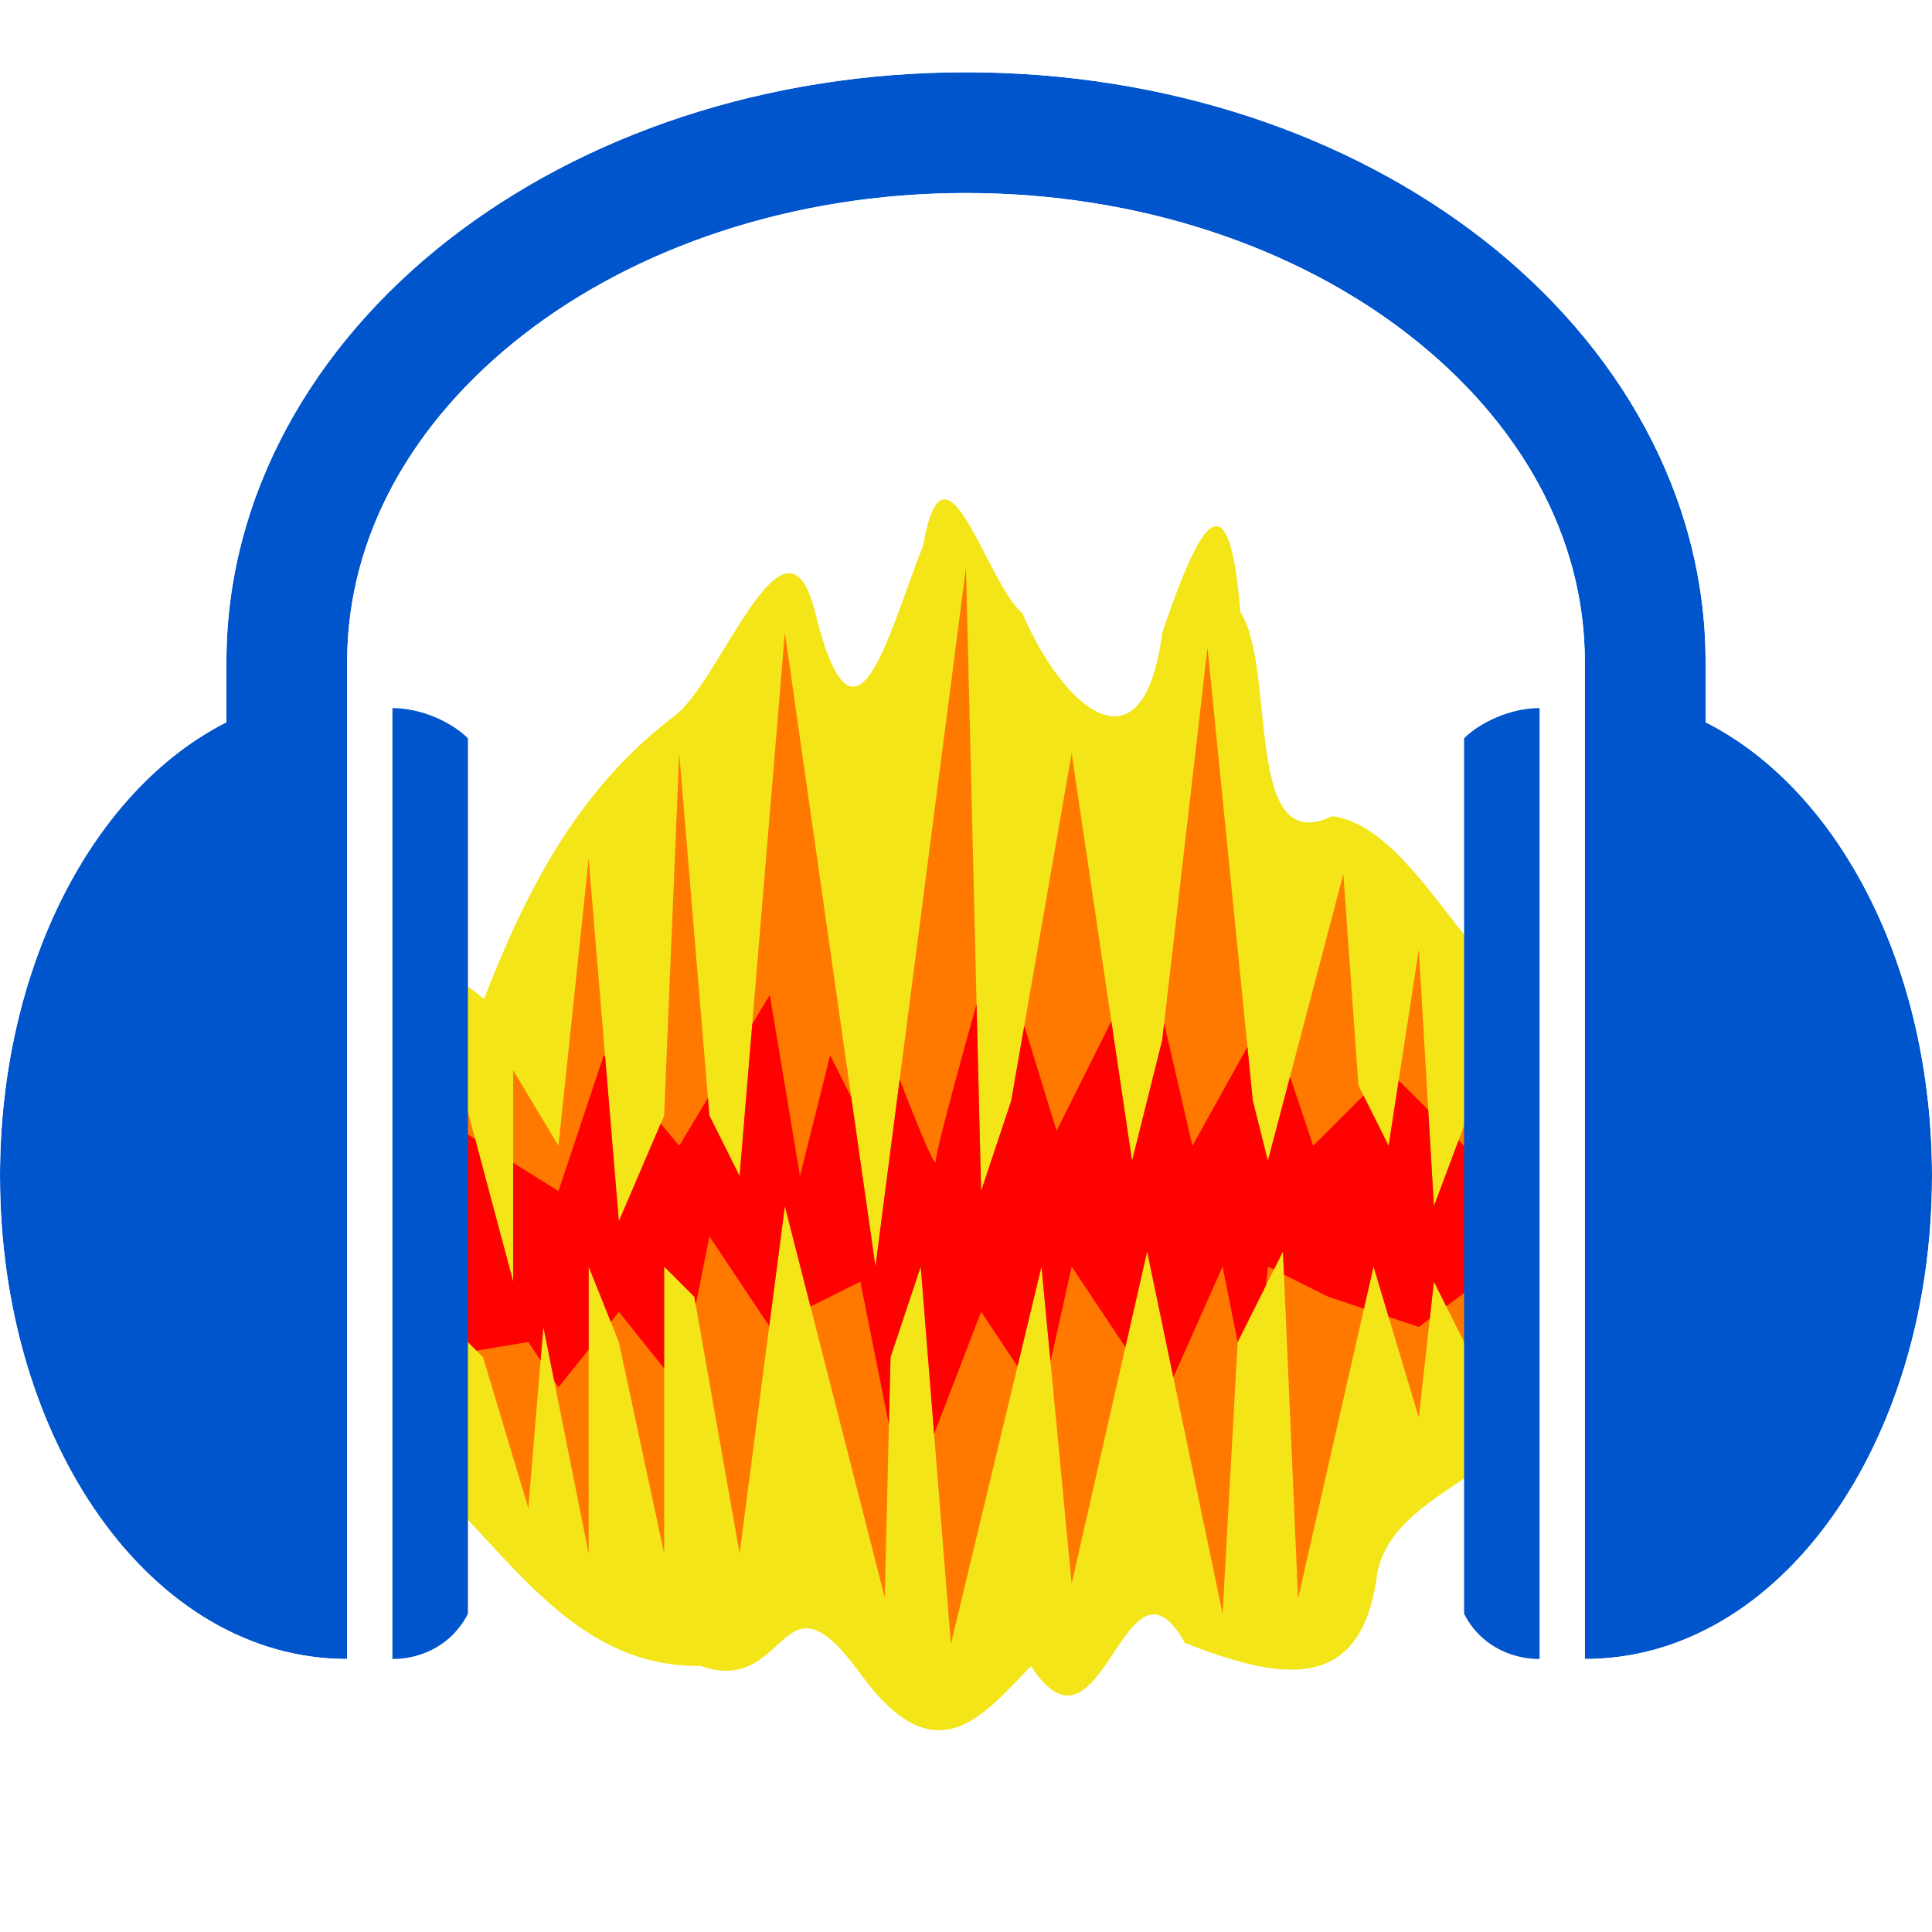 <?xml version="1.0" encoding="UTF-8" standalone="no"?>
<!-- Created with Inkscape (http://www.inkscape.org/) -->

<svg
   version="1.0"
   width="512"
   height="512"
   id="svg2"
   style="display:inline"
   xmlns="http://www.w3.org/2000/svg"
   xmlns:svg="http://www.w3.org/2000/svg"
   xmlns:rdf="http://www.w3.org/1999/02/22-rdf-syntax-ns#"
   xmlns:cc="http://creativecommons.org/ns#"
   xmlns:dc="http://purl.org/dc/elements/1.1/">
  <defs
     id="defs5">
    <clipPath
       id="clipPath3126">
      <path
         d="m 30,94 2,2 3,10 1,-12 3,15 0,-19 2,5 3,14 0,-19 2,2 3,17 3,-23 6.616,25.92 L 59,96 l 2,-6 2,25 6,-25 2,21 5,-22 5,24 1,-18 3,-6 1,23 5,-22 3,10 1,-9 3,6 0,-19 -3,8 L 94,69 92,82 90,78 89,64 84,83 83,79 80,49 77,75 75,83 71,56 67,79 65,85 64,43.695 58,90 52,48 49,84 47,80 45,56 44,80 41,87 39,63 37,82 34,77 34,91 30,76 30,94 Z"
         id="path3128"
         style="fill:none;stroke:#000000;stroke-width:1px;stroke-linecap:butt;stroke-linejoin:miter;stroke-opacity:1" />
    </clipPath>
    <clipPath
       id="clipPath2798">
      <path
         d="M 64,6.875 C 50.737,6.875 38.641,11.016 29.719,17.969 20.796,24.922 15,34.87 15,45.938 l 0,4 C 6.141,54.426 -2.65625e-7,66.2 0,80 c 3.5e-7,17.664 10.049,32 23,32 l 0,-66.062 c 1e-6,-8.288 4.29,-15.916 11.656,-21.656 C 42.023,18.541 52.425,14.875 64,14.875 c 11.575,0 21.977,3.666 29.344,9.406 C 100.71,30.022 105,37.649 105,45.938 L 105,112 c 12.951,0 23,-14.336 23,-32 0,-13.8 -6.141,-25.574 -15,-30.062 l 0,-4 C 113,34.87 107.204,24.922 98.281,17.969 89.359,11.016 77.263,6.875 64,6.875 Z M 26,49 l 0,63 c 2,0 4,-1 5,-3 l 0,-58 c -1,-1 -3,-2 -5,-2 z m 76,0 c -2,0 -4,1 -5,2 l 0,58 c 1,2 3,3 5,3 l 0,-63 z"
         id="path2800"
         style="display:inline;overflow:visible;visibility:visible;fill:#000000;fill-opacity:1;fill-rule:nonzero;stroke:none;stroke-width:18.99;marker:none;enable-background:accumulate" />
    </clipPath>
    <filter
       style="color-interpolation-filters:sRGB"
       id="filter10749"
       x="-0.204"
       y="-0.186"
       width="1.408"
       height="1.373">
      <feMorphology
         radius="4"
         in="SourceGraphic"
         result="result0"
         id="feMorphology10751" />
      <feGaussianBlur
         in="result0"
         stdDeviation="8"
         result="result91"
         id="feGaussianBlur10753" />
      <feComposite
         operator="in"
         in="SourceGraphic"
         in2="result91"
         id="feComposite10755" />
    </filter>
    <filter
       style="color-interpolation-filters:sRGB"
       id="filter10809"
       x="-0.028"
       y="-0.034"
       width="1.056"
       height="1.068">
      <feGaussianBlur
         in="SourceGraphic"
         stdDeviation="1.5"
         result="blur"
         id="feGaussianBlur10811" />
      <feDiffuseLighting
         diffuseConstant="1"
         surfaceScale="10"
         lighting-color="#ffffff"
         result="diffuse"
         id="feDiffuseLighting10813">
        <feDistantLight
           elevation="25"
           azimuth="90"
           id="feDistantLight10815" />
      </feDiffuseLighting>
      <feComposite
         in="diffuse"
         in2="diffuse"
         operator="arithmetic"
         k1="1"
         result="composite1"
         id="feComposite10817"
         k2="0"
         k3="0"
         k4="0" />
      <feComposite
         in="composite1"
         in2="SourceGraphic"
         k1="0.886"
         operator="arithmetic"
         k3="1"
         result="composite2"
         id="feComposite10819"
         k2="0"
         k4="0" />
    </filter>
  </defs>
  <g
     id="g8117"
     transform="matrix(4,0,0,4,0,-9.437)">
    <path
       style="fill:#f3e517;fill-opacity:1;fill-rule:evenodd;stroke:none;filter:url(#filter10749)"
       id="path3178"
       d="m 61.156,38.522 c -2.294,5.742 -4.504,15.245 -7.173,4.313 -2.002,-7.765 -6.279,4.866 -9.389,7.031 -6.273,4.769 -9.745,11.488 -12.531,18.688 -7.378,-6.273 -4.61,3.795 -5.062,8.719 0.402,7.381 -0.801,15.452 0.594,22.406 5.855,5.102 10.09,13.154 18.802,13.05 5.959,2.071 5.213,-6.94 10.617,0.538 4.973,6.816 8.044,2.831 11.29,-0.522 4.743,7.261 6.196,-8.687 10.197,-1.534 6.184,2.406 11.729,3.552 12.744,-4.61 1.27,-6.446 12.353,-6.577 9.756,-14.327 -0.362,-8.041 0.719,-16.656 -0.531,-24.344 -4.198,-3.276 -7.436,-10.841 -12.219,-11.5 -5.918,2.872 -3.637,-9.79 -6.073,-13.516 -0.796,-9.786 -2.892,-5.361 -5.171,1.35 -1.261,9.661 -6.561,5.056 -9.269,-1.267 -2.409,-2.025 -5.153,-12.724 -6.581,-4.472 z" />
    <g
       id="g3305"
       transform="translate(0,-3.728)">
      <g
         id="g3122"
         clip-path="url(#clipPath3126)">
        <path
           style="fill:#ff7901;fill-opacity:1;fill-rule:evenodd;stroke:none"
           id="path3120"
           d="m 28,116 0,-73 72,0 0,73 -72,0 z" />
        <path
           style="fill:#ff0101;fill-opacity:1;fill-rule:evenodd;stroke:none"
           id="path3118"
           d="m 29,80 8,5 3,-9 5,6 6,-10 2,12 2,-8 3,6 1,-6 c 0,0 3,8 3,7 0,-1 4,-15 4,-15 l 4,13 6,-12 3,13 5,-9 3,9 5,-5 6,6 0,8 -4,3 -6,-2 -4,-2 -1,10 -2,-10 -4,9 -6,-9 -2,9 -4,-6 -5,13 -3,-15 -6,3 -4,-6 -2,10 -4,-5 -4,5 -2,-3 -6,1 0,-16 z" />
      </g>
    </g>
    <g
       style="display:inline;fill:#0055cc;fill-opacity:1"
       id="g2792"
       clip-path="url(#clipPath2798)"
       transform="translate(0,0.272)">
      <path
         id="path4161"
         d="M 64,6.875 C 50.737,6.875 38.641,11.016 29.719,17.969 20.796,24.922 15,34.87 15,45.938 v 4 C 6.141,54.426 -2.65625e-7,66.2 0,80 3.5e-7,97.664 10.049,112 23,112 V 45.938 c 1e-6,-8.288 4.29,-15.916 11.656,-21.656 C 42.023,18.541 52.425,14.875 64,14.875 c 11.575,0 21.977,3.666 29.344,9.406 C 100.71,30.022 105,37.649 105,45.938 V 112 c 12.951,0 23,-14.336 23,-32 0,-13.8 -6.141,-25.574 -15,-30.062 v -4 C 113,34.87 107.204,24.922 98.281,17.969 89.359,11.016 77.263,6.875 64,6.875 Z"
         style="display:inline;overflow:visible;visibility:visible;fill:#0055cc;fill-opacity:1;fill-rule:nonzero;stroke:none;stroke-width:18.99;marker:none;filter:url(#filter10809);enable-background:accumulate" />
      <path
         id="path4159"
         d="m 26,49 v 63 c 2,0 4,-1 5,-3 V 51 c -1,-1 -3,-2 -5,-2 z"
         style="display:inline;overflow:visible;visibility:visible;fill:#0055cc;fill-opacity:1;fill-rule:nonzero;stroke:none;stroke-width:18.99;marker:none;enable-background:accumulate" />
      <path
         id="path2127"
         d="m 102,49 c -2,0 -4,1 -5,2 v 58 c 1,2 3,3 5,3 z"
         style="display:inline;overflow:visible;visibility:visible;fill:#0055cc;fill-opacity:1;fill-rule:nonzero;stroke:none;stroke-width:18.99;marker:none;enable-background:accumulate" />
    </g>
  </g>
</svg>
